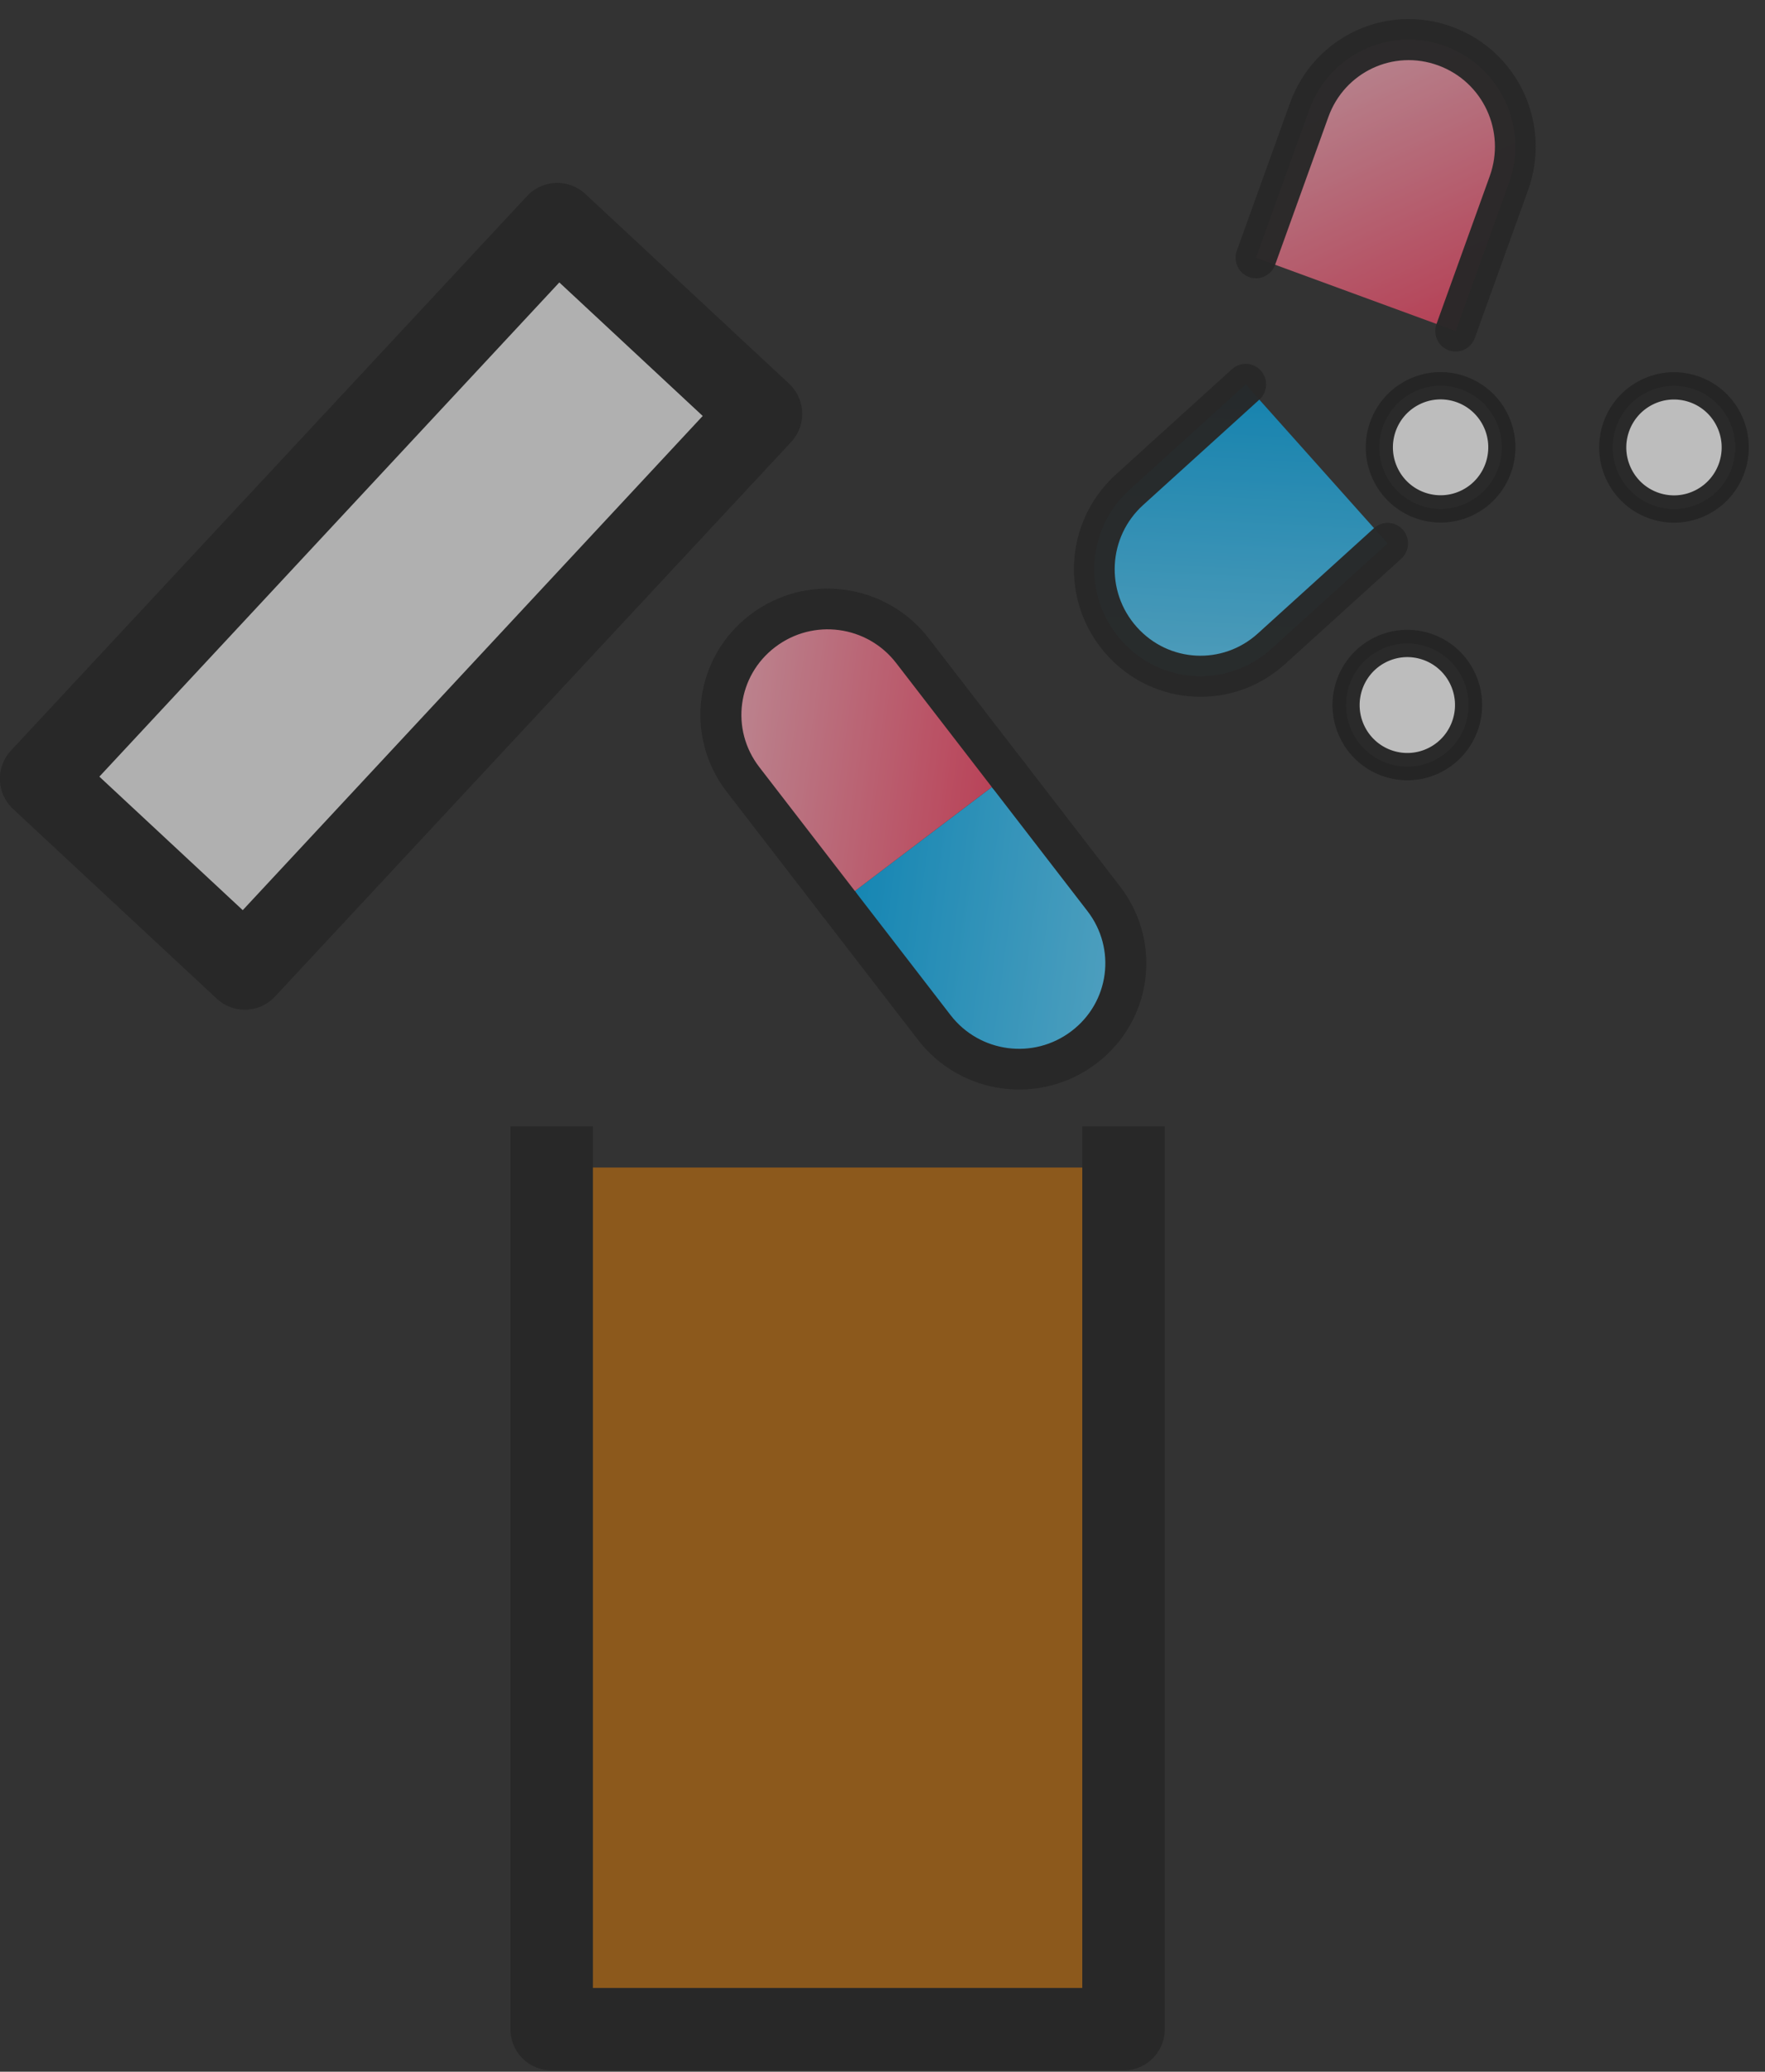 <?xml version="1.0" encoding="UTF-8" standalone="no"?>
<!-- Created with Inkscape (http://www.inkscape.org/) -->

<svg
   width="19.466mm"
   height="22.842mm"
   viewBox="0 0 19.466 22.842"
   version="1.1"
   id="svg1"
   xml:space="preserve"
   inkscape:version="1.4 (e7c3feb1, 2024-10-09)"
   sodipodi:docname="tablets_residue.svg"
   xmlns:inkscape="http://www.inkscape.org/namespaces/inkscape"
   xmlns:sodipodi="http://sodipodi.sourceforge.net/DTD/sodipodi-0.dtd"
   xmlns:xlink="http://www.w3.org/1999/xlink"
   xmlns="http://www.w3.org/2000/svg"
   xmlns:svg="http://www.w3.org/2000/svg"><rect x="0" y="0" width="19.466" height="22.842" fill="#333333" stroke="none"/><sodipodi:namedview
     id="namedview1"
     pagecolor="#505050"
     bordercolor="#ffffff"
     borderopacity="1"
     inkscape:showpageshadow="0"
     inkscape:pageopacity="0"
     inkscape:pagecheckerboard="1"
     inkscape:deskcolor="#505050"
     inkscape:document-units="mm"
     inkscape:zoom="2.181194"
     inkscape:cx="32.550979"
     inkscape:cy="-1.1461612"
     inkscape:window-width="1472"
     inkscape:window-height="812"
     inkscape:window-x="0"
     inkscape:window-y="37"
     inkscape:window-maximized="1"
     inkscape:current-layer="g51" /><defs
     id="defs1"><linearGradient
       inkscape:collect="always"
       xlink:href="#linearGradient3"
       id="linearGradient26"
       gradientUnits="userSpaceOnUse"
       x1="-6.763"
       y1="10.918"
       x2="-14.714"
       y2="18.869"
       gradientTransform="matrix(0.699,0.699,0.699,-0.699,106.092,178.921)" /><linearGradient
       id="linearGradient3"
       inkscape:collect="always"><stop
         style="stop-color:#5bcefa;stop-opacity:1;"
         offset="0"
         id="stop3" /><stop
         style="stop-color:#06a8e9;stop-opacity:1;"
         offset="1"
         id="stop4" /></linearGradient><linearGradient
       inkscape:collect="always"
       xlink:href="#linearGradient1"
       id="linearGradient27"
       gradientUnits="userSpaceOnUse"
       x1="-14.191"
       y1="27.158"
       x2="-6.328"
       y2="19.294"
       gradientTransform="matrix(0.699,0.699,0.699,-0.699,106.092,178.921)" /><linearGradient
       id="linearGradient1"
       inkscape:collect="always"><stop
         style="stop-color:#f5a9b8;stop-opacity:1;"
         offset="0"
         id="stop1" /><stop
         style="stop-color:#f24766;stop-opacity:1;"
         offset="1"
         id="stop2" /></linearGradient><linearGradient
       inkscape:collect="always"
       xlink:href="#linearGradient3"
       id="linearGradient4"
       gradientUnits="userSpaceOnUse"
       gradientTransform="matrix(0.699,0.699,0.699,-0.699,106.092,178.921)"
       x1="-6.763"
       y1="10.918"
       x2="-14.714"
       y2="18.869" /><linearGradient
       inkscape:collect="always"
       xlink:href="#linearGradient1"
       id="linearGradient5"
       gradientUnits="userSpaceOnUse"
       gradientTransform="matrix(0.947,0.289,0.288,-0.945,117.685,172.621)"
       x1="-14.191"
       y1="27.158"
       x2="-6.328"
       y2="19.294" /></defs><g
     inkscape:label="Layer 1"
     inkscape:groupmode="layer"
     id="layer1"
     transform="translate(174.477,251.497)"><g
       id="g51"
       transform="matrix(2.135,0,0,2.135,-272.143,-557.369)"><g
         id="g6"
         style="opacity:0.7"><g
           id="g39"
           transform="rotate(-82.428,66.337,153.735)"><g
             id="g18"
             transform="matrix(0.132,0,0,0.133,55.552,116.188)"
             style="stroke-width:1.505"><path
               id="path2-2"
               style="fill:url(#linearGradient26);fill-opacity:1;stroke:#232323;stroke-width:1.593;stroke-linecap:round;stroke-dasharray:none;stroke-opacity:1;paint-order:markers fill stroke"
               d="m 109.059,155.37 -4.316,4.316 c -1.625,1.625 -1.625,4.241 0,5.866 v 0 c 1.625,1.625 4.241,1.625 5.866,4e-5 l 4.316,-4.316" /><path
               id="path14"
               style="fill:url(#linearGradient27);fill-opacity:1;stroke:#232323;stroke-width:1.593;stroke-linecap:round;stroke-dasharray:none;stroke-opacity:1;paint-order:markers fill stroke"
               d="m 114.925,161.236 4.314,-4.314 c 1.625,-1.625 1.625,-4.241 0,-5.866 -1.625,-1.625 -4.241,-1.625 -5.866,4e-5 l -4.314,4.314" /></g></g><path
           id="rect36"
           style="opacity:1;fill:#f98800;fill-opacity:0.642;stroke:#232323;stroke-width:0.426;stroke-linecap:square;stroke-linejoin:round"
           d="m 51.549,149.295 v 4.45 h -2.954 v -4.45"
           sodipodi:nodetypes="cccc" /><rect
           style="font-variation-settings:normal;opacity:1;fill:#e6e6e6;fill-opacity:1;stroke:#232323;stroke-width:0.426;stroke-linecap:round;stroke-linejoin:round;stroke-miterlimit:4;stroke-dasharray:none;stroke-dashoffset:0;stroke-opacity:1"
           id="rect37"
           width="3.913"
           height="1.438"
           x="-76.486"
           y="133.998"
           transform="rotate(-47.047)" /><g
           id="g2"
           transform="matrix(0.132,0.007,-0.007,0.133,38.872,123.823)"
           style="stroke-width:1.505"><path
             id="path1"
             style="opacity:0.96;fill:url(#linearGradient4);fill-opacity:1;stroke:#232323;stroke-width:1.593;stroke-linecap:round;stroke-dasharray:none;stroke-opacity:1;paint-order:markers fill stroke"
             d="m 109.059,155.37 -4.316,4.316 c -1.625,1.625 -1.625,4.241 0,5.866 v 0 c 1.625,1.625 4.241,1.625 5.866,4e-5 l 4.316,-4.316" /><path
             id="path2"
             style="opacity:0.96;fill:url(#linearGradient5);fill-opacity:1;stroke:#232323;stroke-width:1.593;stroke-linecap:round;stroke-dasharray:none;stroke-opacity:1;paint-order:markers fill stroke"
             d="m 117.143,152.871 1.774,-5.831 c 0.668,-2.196 -0.565,-4.505 -2.766,-5.177 -2.2,-0.672 -4.509,0.555 -5.177,2.751 l -1.774,5.831" /><ellipse
             style="opacity:0.96;fill:#ffffff;stroke:#1f1f1f;stroke-width:1.06;stroke-dasharray:none;stroke-opacity:1"
             id="path5"
             cx="21.748"
             cy="194.795"
             transform="matrix(0.865,-0.501,0.503,0.864,0,0)"
             rx="2.393"
             ry="2.39" /><ellipse
             style="opacity:0.96;fill:#ffffff;stroke:#1f1f1f;stroke-width:1.06;stroke-dasharray:none;stroke-opacity:1"
             id="ellipse5"
             cx="16.026"
             cy="203.106"
             transform="matrix(0.865,-0.501,0.503,0.864,0,0)"
             rx="2.393"
             ry="2.39" /><ellipse
             style="opacity:0.96;fill:#ffffff;stroke:#1f1f1f;stroke-width:1.06;stroke-dasharray:none;stroke-opacity:1"
             id="ellipse6"
             cx="29.862"
             cy="198.95"
             transform="matrix(0.865,-0.501,0.503,0.864,0,0)"
             rx="2.393"
             ry="2.39" /></g></g></g></g></svg>
